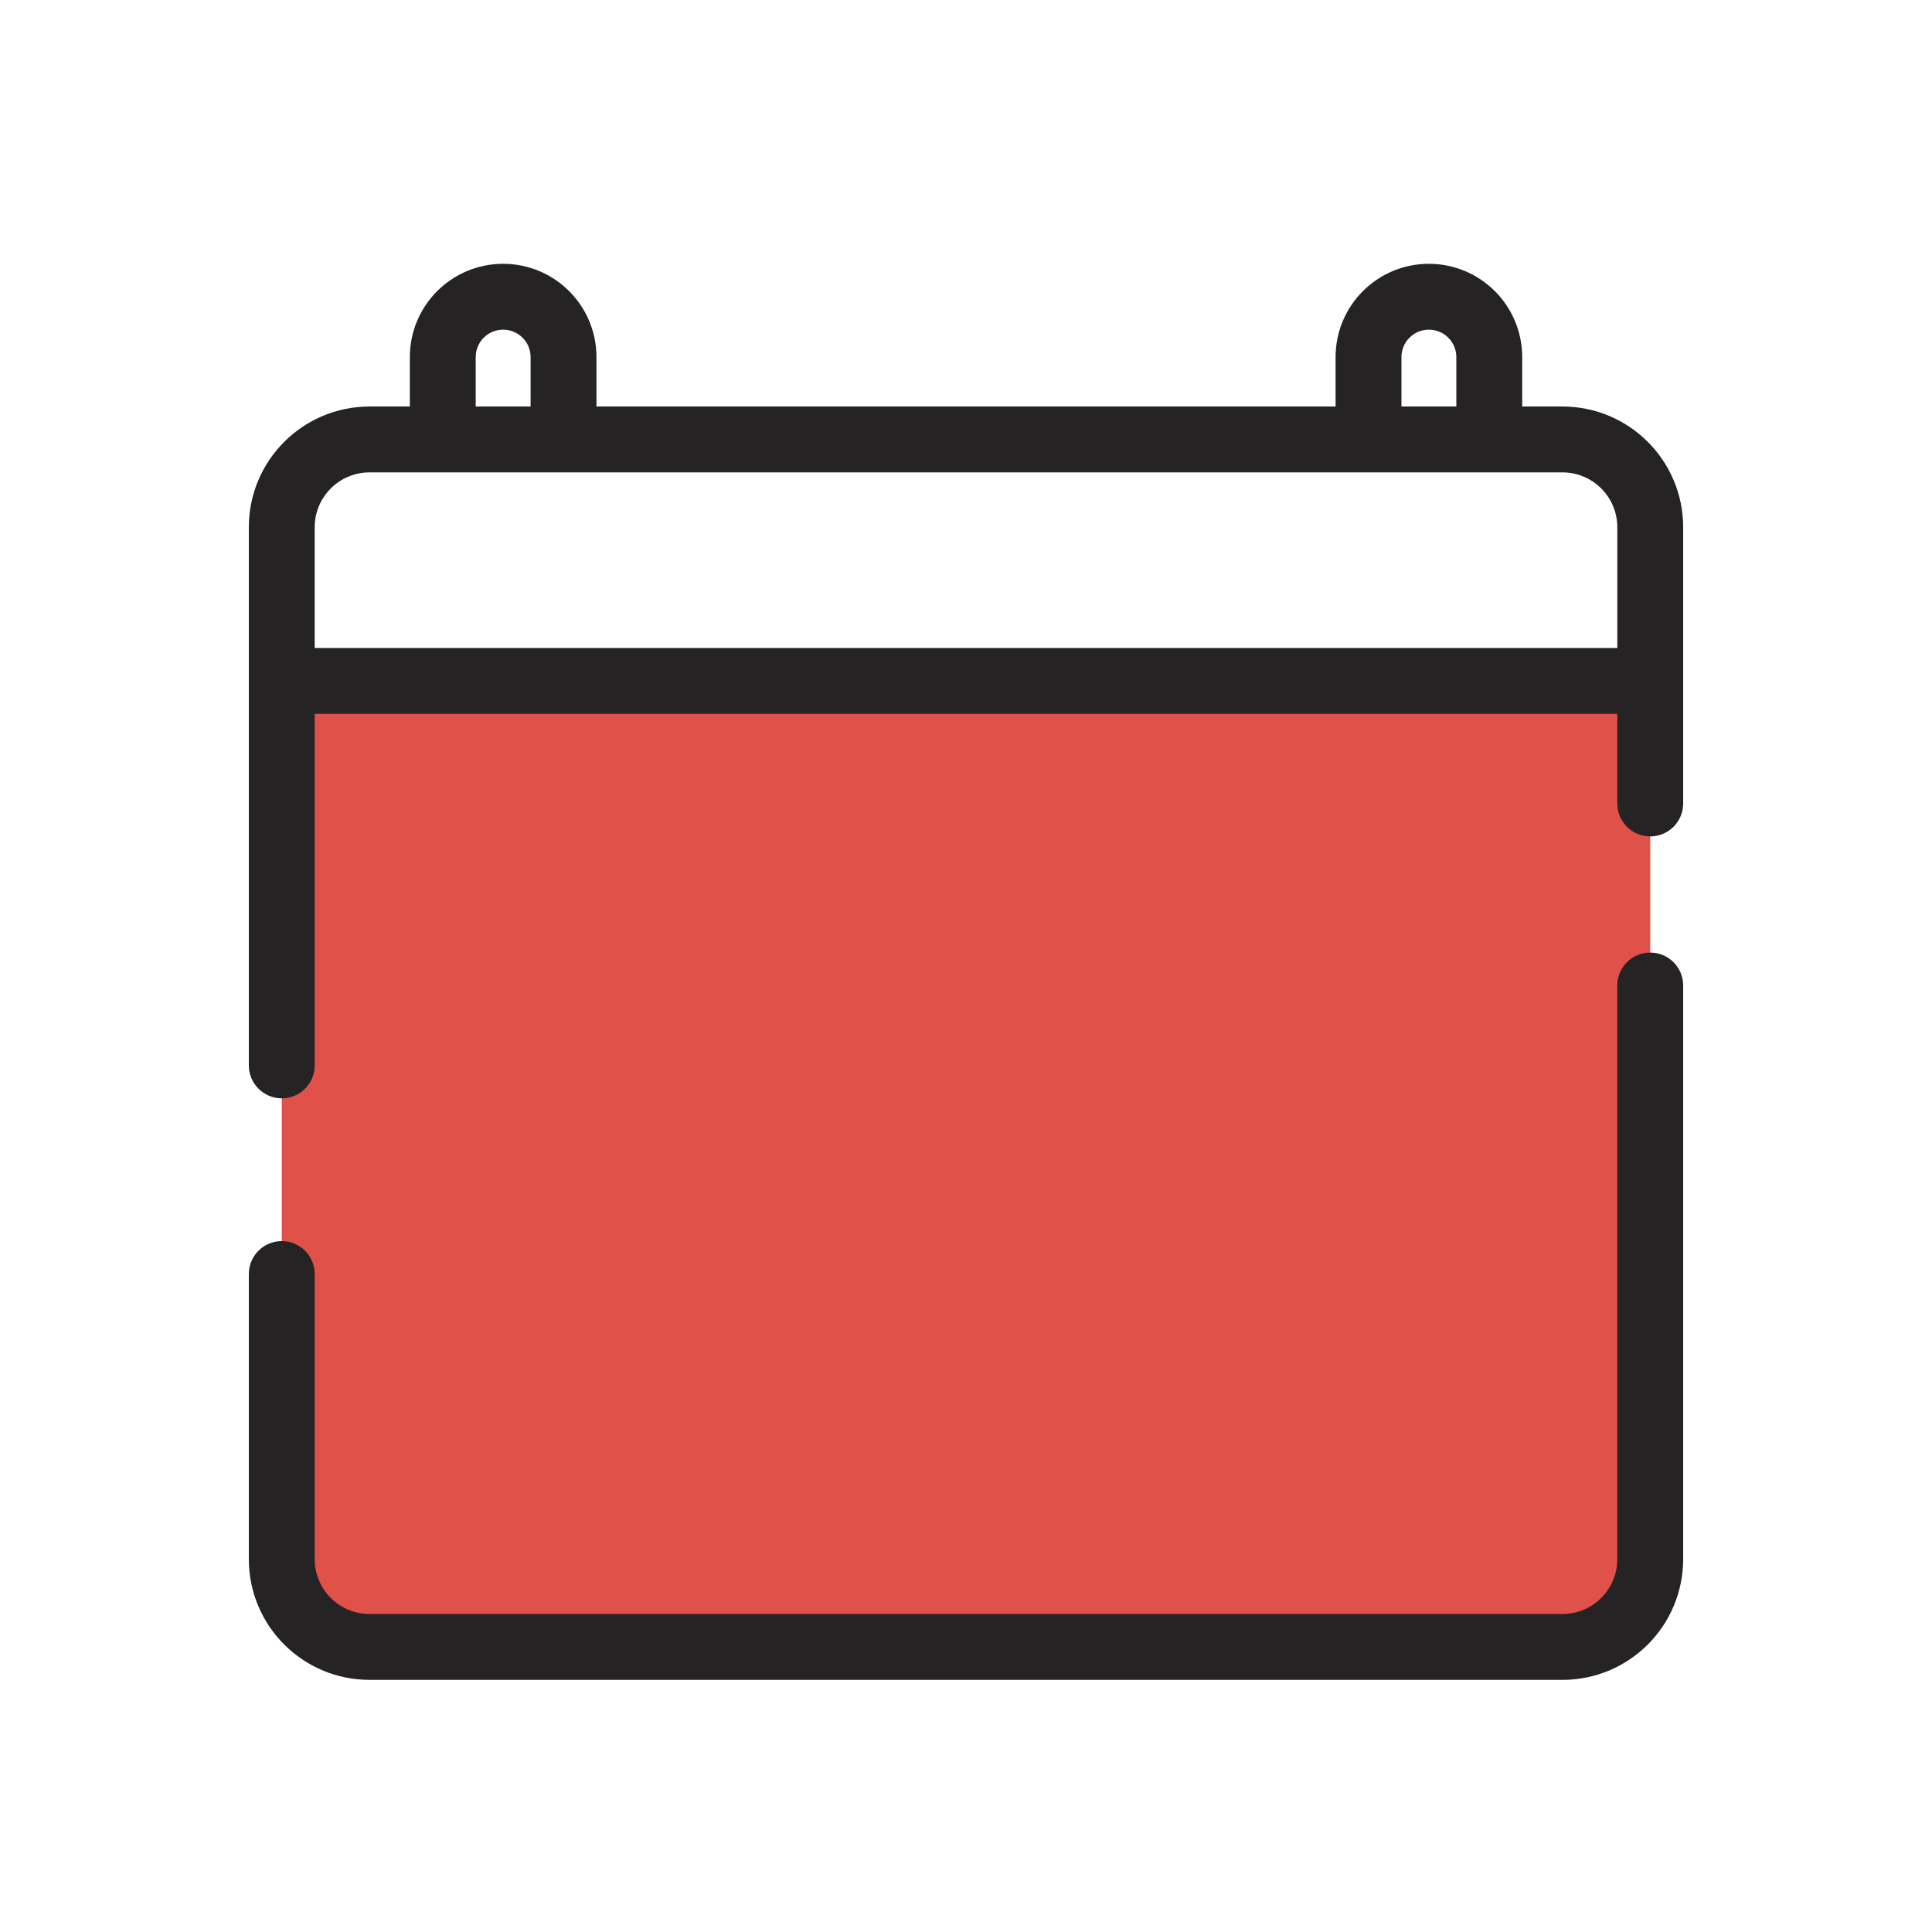 <svg width="44" height="44" viewBox="0 0 44 44" fill="none" xmlns="http://www.w3.org/2000/svg">
<g clip-path="url(#clip0_227_489)">
<path d="M6.417 15.017H37.583V37.017H6.417V15.017Z" fill="#E05149"/>
<path fill-rule="evenodd" clip-rule="evenodd" d="M11.459 7.508C11.113 7.508 10.834 7.787 10.834 8.133V9.258H12.084V8.133C12.084 7.787 11.804 7.508 11.459 7.508ZM9.334 8.133V9.258H8.417C6.898 9.258 5.667 10.489 5.667 12.008V15.508V19.512V24.264C5.667 24.678 6.003 25.014 6.417 25.014C6.831 25.014 7.167 24.678 7.167 24.264V19.512V16.258H36.833V18.299C36.833 18.713 37.169 19.049 37.583 19.049C37.998 19.049 38.333 18.713 38.333 18.299V15.508V12.008C38.333 10.489 37.102 9.258 35.583 9.258H34.667V8.133C34.667 6.959 33.715 6.008 32.542 6.008C31.368 6.008 30.417 6.959 30.417 8.133V9.258H29.792H22H13.584V8.133C13.584 6.959 12.632 6.008 11.459 6.008C10.285 6.008 9.334 6.959 9.334 8.133ZM31.917 9.258H33.167V8.133C33.167 7.787 32.887 7.508 32.542 7.508C32.197 7.508 31.917 7.787 31.917 8.133V9.258ZM7.167 12.008C7.167 11.318 7.726 10.758 8.417 10.758H22H29.792H35.583C36.274 10.758 36.833 11.318 36.833 12.008V14.758H7.167V12.008ZM38.333 22.444C38.333 22.03 37.998 21.694 37.583 21.694C37.169 21.694 36.833 22.03 36.833 22.444V26.589V29.42V35.508C36.833 36.199 36.274 36.758 35.583 36.758H8.417C7.726 36.758 7.167 36.199 7.167 35.508V33.262V29.015C7.167 28.601 6.831 28.265 6.417 28.265C6.003 28.265 5.667 28.601 5.667 29.015V33.262V35.508C5.667 37.027 6.898 38.258 8.417 38.258H35.583C37.102 38.258 38.333 37.027 38.333 35.508V29.42V26.589V22.444Z" fill="#252323"/>
</g>
<defs>
<clipPath id="clip0_227_489">
<rect width="44" height="44" fill="white"/>
</clipPath>
</defs>
</svg>
